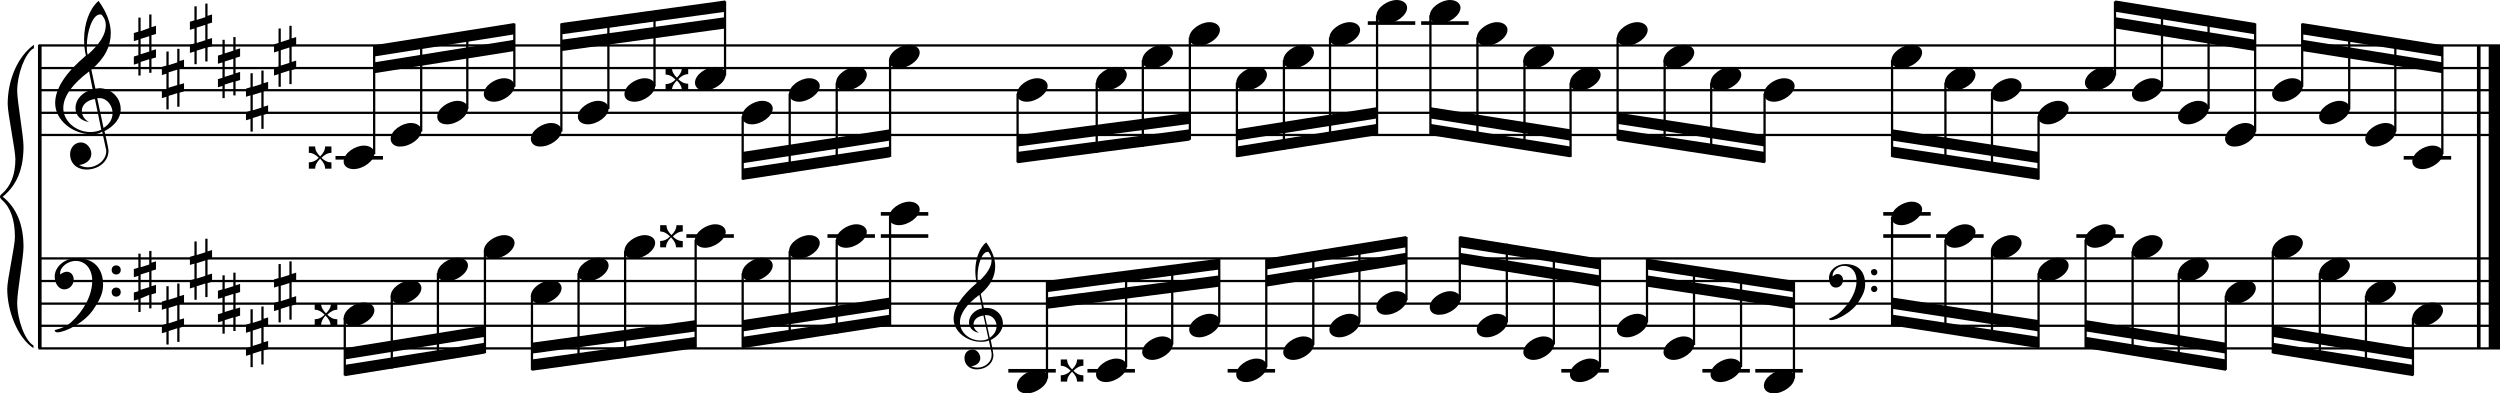 <?xml version="1.0" encoding="utf-8"?>

<!--
	ScaleBook
	Copyright (c) Leland Jansen 2015. All rights reserved.
-->

<!DOCTYPE svg PUBLIC "-//W3C//DTD SVG 1.1//EN" "http://www.w3.org/Graphics/SVG/1.1/DTD/svg11.dtd">
<svg version="1.1" id="Layer_1" xmlns="http://www.w3.org/2000/svg" xmlns:xlink="http://www.w3.org/1999/xlink" x="0px" y="0px"
	 viewBox="0 0 552.9 87" enable-background="new 0 0 552.9 87" xml:space="preserve">
<rect x="8.4" y="10" width="0.8" height="67"/>
<g>
	<path d="M7.4,10.7c-1.9,1.1-3.6,5.8-3.6,9.4c0,2.3,1.4,9.9,1.4,12.3c0,5-1.5,8.6-4.6,11.1c3,2.4,4.6,6.1,4.6,11.1
		c0,2.3-1.4,9.9-1.4,12.3c0,3.8,1.7,8.4,3.6,9.5V77c-3.5-2.3-5.8-8.2-5.8-13.1c0-2.1,1.7-9.4,1.7-11.5c0-3.8-1-6.6-2.9-8.2
		C0.1,43.9,0,43.7,0,43.5c0-0.2,0.1-0.4,0.5-0.7c1.9-1.7,2.9-4.2,2.9-7.6c0-2.1-1.7-10-1.7-12.2c0-5.2,2.1-10.4,5.8-13.1V10.7z"/>
</g>
<rect x="547.8" y="10" width="0.8" height="67"/>
<rect x="550.4" y="10" width="2.5" height="67"/>
<rect x="8.5" y="29.6" width="544.4" height="0.5"/>
<rect x="8.5" y="24.7" width="544.4" height="0.5"/>
<rect x="8.5" y="19.7" width="544.4" height="0.5"/>
<rect x="8.5" y="14.8" width="544.4" height="0.5"/>
<rect x="8.5" y="9.8" width="544.4" height="0.5"/>
<g>
	<path d="M20.3,29.7c-4.2,0-8.1-3.1-8.1-6.9c0-3.2,2.3-6.7,6.8-10.5c-0.3-1.2-0.4-2.4-0.4-3.6c0-3.5,1.2-6.8,3.2-8.5
		c1.8,2.5,2.7,4.9,2.7,7.1c0,2.9-1.3,5.6-4.3,8.1l0.9,4.2c0.5,0,0.8-0.1,0.8-0.1c2.6,0,4.8,2,4.8,4.7c0,1.9-1.4,3.7-3.6,4.8
		c0-0.1,0.9,3.8,0.9,4.3c0,2.5-2.3,4.2-4.9,4.2c-2,0-3.6-1.3-3.6-3.4c0-1.4,1-2.6,2.4-2.6c1.3,0,2.3,1.3,2.3,2.5
		c0,1.4-1.2,2.3-2.7,2.5c0.6,0.3,1.2,0.5,1.9,0.5c2.1,0,4.1-1.6,4.1-3.6c0-0.2,0-0.4-0.1-0.6l-0.8-3.7
		C21.9,29.6,21.2,29.7,20.3,29.7z M18.1,24.5c0,1,0.5,1.9,1.6,2.5c-1.8-0.3-3-1.4-3-3.1c0-2,1.7-3.7,3.8-4.1l-0.8-4
		C16,18.6,14,21.3,14,23.9c0,2.9,2.8,5.3,6,5.3c0.9,0,1.7-0.2,2.4-0.5L21,21.9C19.4,22.1,18.1,23.1,18.1,24.5z M22.1,3.2
		c-1.6,0-2.9,3.7-2.9,7c0,0.7,0,1.3,0.2,1.9c2.7-2.4,4-4.5,4-6.5c0-0.9-0.3-1.7-1-2.4C22.4,3.2,22.3,3.2,22.1,3.2z M24.9,25
		c0-1.6-1.2-3.3-2.9-3.3c-0.1,0-0.2,0-0.5,0l1.4,6.6C24.2,27.5,24.9,26.3,24.9,25z"/>
</g>
<g>
	<path d="M33.5,3.2v2.8l1-0.3v1.8l-1,0.3v3.4l1-0.3v1.8l-1,0.3v3.1H33v-3l-1.9,0.6v3h-0.5V14l-1,0.3v-1.8l1-0.3V8.8l-1,0.3V7.3
		l1-0.3V3.9h0.5v3L33,6.2v-3H33.5z M33,8l-1.9,0.6v3.4l1.9-0.6V8z"/>
</g>
<g>
	<path d="M39.7,10.7v2.8l1-0.3V15l-1,0.3v3.4l1-0.3v1.8l-1,0.3v3.1h-0.5v-3l-1.9,0.6v3h-0.5v-2.8l-1,0.3V20l1-0.3v-3.4l-1,0.3v-1.8
		l1-0.3v-3.1h0.5v3l1.9-0.6v-3H39.7z M39.2,15.4l-1.9,0.6v3.4l1.9-0.6V15.4z"/>
</g>
<g>
	<path d="M45.9,0.7v2.8l1-0.3V5l-1,0.3v3.4l1-0.3v1.8l-1,0.3v3.1h-0.5v-3l-1.9,0.6v3H43v-2.8l-1,0.3v-1.8l1-0.3V6.3l-1,0.3V4.8
		l1-0.3V1.4h0.5v3l1.9-0.6v-3H45.9z M45.4,5.5l-1.9,0.6v3.4l1.9-0.6V5.5z"/>
</g>
<g>
	<path d="M52.1,8.2V11l1-0.3v1.8l-1,0.3v3.4l1-0.3v1.8l-1,0.3v3.1h-0.5v-3l-1.9,0.6v3h-0.5V19l-1,0.3v-1.8l1-0.3v-3.4l-1,0.3v-1.8
		l1-0.3V8.8h0.5v3l1.9-0.6v-3H52.1z M51.6,13l-1.9,0.6V17l1.9-0.6V13z"/>
</g>
<g>
	<path d="M58.3,15.6v2.8l1-0.3v1.8l-1,0.3v3.4l1-0.3v1.8l-1,0.3v3.1h-0.5v-3l-1.9,0.6v3h-0.5v-2.8l-1,0.3v-1.8l1-0.3v-3.4l-1,0.3
		v-1.8l1-0.3v-3.1h0.5v3l1.9-0.6v-3H58.3z M57.8,20.4L55.9,21v3.4l1.9-0.6V20.4z"/>
</g>
<g>
	<path d="M64.5,5.7v2.8l1-0.3V10l-1,0.3v3.4l1-0.3v1.8l-1,0.3v3.1H64v-3l-1.9,0.6v3h-0.5v-2.8l-1,0.3V15l1-0.3v-3.4l-1,0.3V9.8
		l1-0.3V6.3h0.5v3L64,8.7v-3H64.5z M64,10.5l-1.9,0.6v3.4l1.9-0.6V10.5z"/>
</g>
<polygon fill-rule="evenodd" clip-rule="evenodd" points="82.7,16.2 113.7,11.3 113.7,8.8 82.7,13.8 "/>
<polygon fill-rule="evenodd" clip-rule="evenodd" points="82.7,12.5 113.7,7.6 113.7,5.1 82.7,10 "/>
<polygon fill-rule="evenodd" clip-rule="evenodd" points="124.1,11.3 160.4,6.3 160.4,3.8 124.1,8.8 "/>
<polygon fill-rule="evenodd" clip-rule="evenodd" points="124.1,7.6 160.4,2.6 160.4,0.1 124.1,5.1 "/>
<polygon fill-rule="evenodd" clip-rule="evenodd" points="164.2,36.1 196.8,31.1 196.8,28.6 164.2,33.6 "/>
<polygon fill-rule="evenodd" clip-rule="evenodd" points="164.2,39.8 196.8,34.8 196.8,32.4 164.2,37.3 "/>
<polygon fill-rule="evenodd" clip-rule="evenodd" points="225,32.4 263.1,27.4 263.1,24.9 225,29.9 "/>
<polygon fill-rule="evenodd" clip-rule="evenodd" points="225,36.1 263.1,31.1 263.1,28.6 225,33.6 "/>
<polygon fill-rule="evenodd" clip-rule="evenodd" points="273.5,31.1 304.5,26.2 304.5,23.7 273.5,28.6 "/>
<polygon fill-rule="evenodd" clip-rule="evenodd" points="273.5,34.8 304.5,29.9 304.5,27.4 273.5,32.4 "/>
<polygon fill-rule="evenodd" clip-rule="evenodd" points="316.3,26.2 347.3,31.1 347.3,28.6 316.3,23.7 "/>
<polygon fill-rule="evenodd" clip-rule="evenodd" points="316.3,29.9 347.3,34.8 347.3,32.4 316.3,27.4 "/>
<polygon fill-rule="evenodd" clip-rule="evenodd" points="357.7,27.4 390.3,32.4 390.3,29.9 357.7,24.9 "/>
<polygon fill-rule="evenodd" clip-rule="evenodd" points="357.7,31.1 390.3,36.1 390.3,33.6 357.7,28.6 "/>
<polygon fill-rule="evenodd" clip-rule="evenodd" points="418.5,31.1 450.9,36.1 450.9,33.6 418.5,28.6 "/>
<polygon fill-rule="evenodd" clip-rule="evenodd" points="418.5,34.8 450.9,39.8 450.9,37.3 418.5,32.4 "/>
<polygon fill-rule="evenodd" clip-rule="evenodd" points="467.8,6.3 498.8,11.3 498.8,8.8 467.8,3.8 "/>
<polygon fill-rule="evenodd" clip-rule="evenodd" points="467.8,2.6 498.8,7.6 498.8,5.1 467.8,0.1 "/>
<polygon fill-rule="evenodd" clip-rule="evenodd" points="509.2,11.3 540.2,16.2 540.2,13.8 509.2,8.8 "/>
<polygon fill-rule="evenodd" clip-rule="evenodd" points="509.2,7.6 540.2,12.5 540.2,10 509.2,5.1 "/>
<rect x="8.5" y="76.8" width="544.4" height="0.5"/>
<rect x="8.5" y="71.8" width="544.4" height="0.5"/>
<rect x="8.5" y="66.9" width="544.4" height="0.5"/>
<rect x="8.5" y="61.9" width="544.4" height="0.5"/>
<rect x="8.5" y="56.9" width="544.4" height="0.5"/>
<g>
	<path d="M15.7,71.3c2.9-2.6,4.7-6.1,4.7-9.2c0-2.5-1.4-4.4-3.7-4.4c-1.6,0-3.4,1.3-3.4,2.7c0,0.2,0,0.3,0.1,0.3
		c-0.1,0,0.6-0.6,1.4-0.6c0.9,0,1.5,0.8,1.5,1.7c0,1.2-0.9,2.2-2.1,2.2c-1.2,0-2.1-1.3-2.1-2.8c0-2.3,2.3-4.1,4.8-4.1
		c4.7,0,5.9,3.2,5.9,5.8c0,1.6-0.4,2.9-2,5.3c-1.9,3.1-6.4,5.3-8.1,5.3c-0.4,0-0.6-0.2-0.6-0.5C13.8,72.6,14.9,72,15.7,71.3z
		 M25.7,58.7c0.6,0,1,0.4,1,1c0,0.6-0.4,1-1,1s-1-0.4-1-1C24.7,59.1,25.1,58.7,25.7,58.7z M25.7,63.6c0.6,0,1,0.4,1,1
		c0,0.6-0.4,1-1,1s-1-0.4-1-1C24.7,64,25.1,63.6,25.7,63.6z"/>
</g>
<g>
	<path d="M33.5,55.3v2.8l1-0.3v1.8l-1,0.3v3.4l1-0.3v1.8l-1,0.3v3.1H33v-3L31.1,66v3h-0.5v-2.8l-1,0.3v-1.8l1-0.3v-3.4l-1,0.3v-1.8
		l1-0.3v-3.1h0.5v3l1.9-0.6v-3H33.5z M33,60.1l-1.9,0.6v3.4l1.9-0.6V60.1z"/>
</g>
<g>
	<path d="M39.7,62.7v2.8l1-0.3V67l-1,0.3v3.4l1-0.3v1.8l-1,0.3v3.1h-0.5v-3l-1.9,0.6v3h-0.5v-2.8l-1,0.3v-1.8l1-0.3v-3.4l-1,0.3
		v-1.8l1-0.3v-3.1h0.5v3l1.9-0.6v-3H39.7z M39.2,67.5l-1.9,0.6v3.4l1.9-0.6V67.5z"/>
</g>
<g>
	<path d="M45.9,52.8v2.8l1-0.3v1.8l-1,0.3v3.4l1-0.3v1.8l-1,0.3v3.1h-0.5v-3l-1.9,0.6v3H43v-2.8l-1,0.3v-1.8l1-0.3v-3.4l-1,0.3v-1.8
		l1-0.3v-3.1h0.5v3l1.9-0.6v-3H45.9z M45.4,57.6l-1.9,0.6v3.4l1.9-0.6V57.6z"/>
</g>
<g>
	<path d="M52.1,60.3v2.8l1-0.3v1.8l-1,0.3v3.4l1-0.3v1.8l-1,0.3v3.1h-0.5v-3l-1.9,0.6v3h-0.5V71l-1,0.3v-1.8l1-0.3v-3.4l-1,0.3v-1.8
		l1-0.3v-3.1h0.5v3l1.9-0.6v-3H52.1z M51.6,65l-1.9,0.6v3.4l1.9-0.6V65z"/>
</g>
<g>
	<path d="M58.3,67.7v2.8l1-0.3V72l-1,0.3v3.4l1-0.3v1.8l-1,0.3v3.1h-0.5v-3l-1.9,0.6v3h-0.5v-2.8l-1,0.3V77l1-0.3v-3.4l-1,0.3v-1.8
		l1-0.3v-3.1h0.5v3l1.9-0.6v-3H58.3z M57.8,72.5l-1.9,0.6v3.4l1.9-0.6V72.5z"/>
</g>
<g>
	<path d="M64.5,57.8v2.8l1-0.3v1.8l-1,0.3v3.4l1-0.3v1.8l-1,0.3v3.1H64v-3l-1.9,0.6v3h-0.5v-2.8l-1,0.3v-1.8l1-0.3v-3.4l-1,0.3v-1.8
		l1-0.3v-3.1h0.5v3l1.9-0.6v-3H64.5z M64,62.6l-1.9,0.6v3.4L64,66V62.6z"/>
</g>
<polygon fill-rule="evenodd" clip-rule="evenodd" points="76.2,79.5 107.2,74.5 107.2,72 76.2,77 "/>
<polygon fill-rule="evenodd" clip-rule="evenodd" points="76.2,83.2 107.2,78.2 107.2,75.8 76.2,80.7 "/>
<polygon fill-rule="evenodd" clip-rule="evenodd" points="117.6,78.2 153.9,73.3 153.9,70.8 117.6,75.8 "/>
<polygon fill-rule="evenodd" clip-rule="evenodd" points="117.6,82 153.9,77 153.9,74.5 117.6,79.5 "/>
<g>
	<path d="M217,75.6c-3.2,0-6.1-2.3-6.1-5.1c0-2.4,1.7-5,5.1-7.9c-0.2-0.9-0.3-1.8-0.3-2.7c0-2.6,0.9-5.1,2.4-6.3
		c1.4,1.9,2,3.7,2,5.3c0,2.2-1,4.2-3.2,6.1l0.7,3.1c0.4,0,0.6,0,0.6,0c2,0,3.6,1.5,3.6,3.5c0,1.4-1.1,2.8-2.7,3.6
		c0-0.1,0.6,2.8,0.6,3.3c0,1.9-1.7,3.2-3.7,3.2c-1.5,0-2.7-1-2.7-2.5c0-1.1,0.7-1.9,1.8-1.9c1,0,1.7,1,1.7,1.9c0,1-0.9,1.7-2,1.8
		c0.4,0.2,0.9,0.3,1.4,0.3c1.6,0,3.1-1.2,3.1-2.7c0-0.1,0-0.3,0-0.5l-0.6-2.8C218.2,75.5,217.7,75.6,217,75.6z M215.3,71.7
		c0,0.8,0.4,1.4,1.2,1.9c-1.3-0.2-2.2-1.1-2.2-2.3c0-1.5,1.3-2.8,2.9-3.1l-0.6-3c-2.8,2.1-4.3,4.1-4.3,6.1c0,2.2,2.1,4,4.5,4
		c0.7,0,1.3-0.1,1.8-0.4l-1.1-5.1C216.3,69.9,215.3,70.7,215.3,71.7z M218.4,55.7c-1.2,0-2.2,2.8-2.2,5.3c0,0.5,0,1,0.1,1.4
		c2-1.8,3-3.4,3-4.9c0-0.7-0.3-1.3-0.7-1.8C218.6,55.7,218.5,55.7,218.4,55.7z M220.4,72.1c0-1.2-0.9-2.4-2.2-2.4c0,0-0.2,0-0.4,0
		l1.1,5C219.9,74,220.4,73.1,220.4,72.1z"/>
</g>
<polygon fill-rule="evenodd" clip-rule="evenodd" points="164.2,73.3 196.8,68.3 196.8,65.8 164.2,70.8 "/>
<polygon fill-rule="evenodd" clip-rule="evenodd" points="164.2,77 196.8,72 196.8,69.6 164.2,74.5 "/>
<polygon fill-rule="evenodd" clip-rule="evenodd" points="231.5,68.3 269.7,63.4 269.7,60.9 231.5,65.8 "/>
<polygon fill-rule="evenodd" clip-rule="evenodd" points="231.5,64.6 269.7,59.6 269.7,57.2 231.5,62.1 "/>
<polygon fill-rule="evenodd" clip-rule="evenodd" points="280,63.4 311,58.4 311,55.9 280,60.9 "/>
<polygon fill-rule="evenodd" clip-rule="evenodd" points="280,59.6 311,54.7 311,52.2 280,57.2 "/>
<polygon fill-rule="evenodd" clip-rule="evenodd" points="322.8,58.4 353.8,63.4 353.8,60.9 322.8,55.9 "/>
<polygon fill-rule="evenodd" clip-rule="evenodd" points="322.8,54.7 353.8,59.6 353.8,57.2 322.8,52.2 "/>
<g>
	<path d="M407,69c2.2-2,3.6-4.6,3.6-6.9c0-1.9-1.1-3.3-2.8-3.3c-1.2,0-2.5,1-2.5,2.1c0,0.2,0,0.2,0.1,0.2c0,0,0.4-0.5,1-0.5
		c0.7,0,1.2,0.6,1.2,1.3c0,0.9-0.6,1.7-1.6,1.7s-1.5-1-1.5-2.1c0-1.8,1.7-3.1,3.6-3.1c3.5,0,4.4,2.4,4.4,4.4c0,1.2-0.3,2.2-1.5,4
		c-1.4,2.3-4.8,4-6,4c-0.3,0-0.5-0.1-0.5-0.3C405.6,70,406.4,69.6,407,69z M414.5,59.5c0.4,0,0.7,0.3,0.7,0.7c0,0.4-0.3,0.7-0.7,0.7
		c-0.4,0-0.7-0.3-0.7-0.7C413.7,59.8,414.1,59.5,414.5,59.5z M414.5,63.2c0.4,0,0.7,0.3,0.7,0.7s-0.3,0.7-0.7,0.7
		c-0.4,0-0.7-0.3-0.7-0.7S414.1,63.2,414.5,63.2z"/>
</g>
<polygon fill-rule="evenodd" clip-rule="evenodd" points="364.2,63.4 396.8,68.3 396.8,65.8 364.2,60.9 "/>
<polygon fill-rule="evenodd" clip-rule="evenodd" points="364.2,59.6 396.8,64.6 396.8,62.1 364.2,57.2 "/>
<polygon fill-rule="evenodd" clip-rule="evenodd" points="418.5,68.3 450.9,73.3 450.9,70.8 418.5,65.8 "/>
<polygon fill-rule="evenodd" clip-rule="evenodd" points="418.5,72 450.9,77 450.9,74.5 418.5,69.6 "/>
<polygon fill-rule="evenodd" clip-rule="evenodd" points="461.3,73.3 492.3,78.2 492.3,75.8 461.3,70.8 "/>
<polygon fill-rule="evenodd" clip-rule="evenodd" points="461.3,77 492.3,82 492.3,79.5 461.3,74.5 "/>
<polygon fill-rule="evenodd" clip-rule="evenodd" points="502.6,74.5 533.7,79.5 533.7,77 502.6,72 "/>
<polygon fill-rule="evenodd" clip-rule="evenodd" points="502.6,78.2 533.7,83.2 533.7,80.7 502.6,75.8 "/>
<rect x="74.2" y="34.5" width="10.5" height="0.8"/>
<rect x="82.5" y="10.2" width="0.5" height="23.9"/>
<g>
	<path d="M76,35.7c0-1.8,2.5-3.5,4.5-3.5c1.3,0,2.3,0.7,2.3,1.7c0,1.7-2.5,3.5-4.6,3.5C77,37.4,76,36.8,76,35.7z"/>
</g>
<g>
	<path d="M71.9,37.3c0-0.8-0.4-1.5-1.1-2.2c-0.7,0.7-1.1,1.4-1.1,2.2h-1.4v-1.4c0.8,0,1.5-0.3,2.2-1c-0.7-0.7-1.4-1.1-2.2-1.1v-1.4
		h1.4c0,0.8,0.4,1.5,1.1,2.2c0.7-0.7,1.1-1.4,1.1-2.2h1.4v1.4c-0.8,0-1.5,0.4-2.2,1.1c0.7,0.7,1.4,1,2,1h0.2v1.4H71.9z"/>
</g>
<rect x="92.9" y="8.6" width="0.5" height="20.5"/>
<g>
	<path d="M86.4,30.7c0-1.8,2.5-3.5,4.5-3.5c1.3,0,2.3,0.7,2.3,1.7c0,1.7-2.5,3.5-4.6,3.5C87.4,32.5,86.4,31.8,86.4,30.7z"/>
</g>
<rect x="103.1" y="6.9" width="0.5" height="17.2"/>
<g>
	<path d="M96.7,25.8c0-1.8,2.5-3.5,4.5-3.5c1.3,0,2.3,0.7,2.3,1.7c0,1.7-2.5,3.5-4.6,3.5C97.6,27.5,96.7,26.9,96.7,25.8z"/>
</g>
<rect x="113.5" y="5.2" width="0.5" height="14"/>
<g>
	<path d="M107,20.8c0-1.8,2.5-3.5,4.5-3.5c1.3,0,2.3,0.7,2.3,1.7c0,1.7-2.5,3.5-4.6,3.5C108,22.5,107,21.9,107,20.8z"/>
</g>
<rect x="123.9" y="5.2" width="0.5" height="23.9"/>
<g>
	<path d="M117.4,30.7c0-1.8,2.5-3.5,4.5-3.5c1.3,0,2.3,0.7,2.3,1.7c0,1.7-2.5,3.5-4.6,3.5C118.4,32.5,117.4,31.8,117.4,30.7z"/>
</g>
<rect x="134.3" y="3.8" width="0.5" height="20.3"/>
<g>
	<path d="M127.8,25.8c0-1.8,2.5-3.5,4.5-3.5c1.3,0,2.3,0.7,2.3,1.7c0,1.7-2.5,3.5-4.6,3.5C128.8,27.5,127.8,26.9,127.8,25.8z"/>
</g>
<rect x="144.5" y="2.4" width="0.5" height="16.7"/>
<g>
	<path d="M138.1,20.8c0-1.8,2.5-3.5,4.5-3.5c1.3,0,2.3,0.7,2.3,1.7c0,1.7-2.5,3.5-4.6,3.5C139,22.5,138.1,21.9,138.1,20.8z"/>
</g>
<rect x="160.1" y="0.3" width="0.5" height="16.4"/>
<g>
	<path d="M153.7,18.3c0-1.8,2.5-3.5,4.5-3.5c1.3,0,2.3,0.7,2.3,1.7c0,1.7-2.5,3.5-4.6,3.5C154.7,20.1,153.7,19.4,153.7,18.3z"/>
</g>
<g>
	<path d="M150.8,20c0-0.8-0.4-1.5-1.1-2.2c-0.7,0.7-1.1,1.4-1.1,2.2h-1.4v-1.4c0.8,0,1.5-0.3,2.2-1c-0.7-0.7-1.4-1.1-2.2-1.1V15h1.4
		c0,0.8,0.4,1.5,1.1,2.2c0.7-0.7,1.1-1.4,1.1-2.2h1.4v1.4c-0.8,0-1.5,0.4-2.2,1.1c0.7,0.7,1.4,1,2,1h0.2V20H150.8z"/>
</g>
<rect x="164" y="25.7" width="0.5" height="14"/>
<g>
	<path d="M164.1,25.8c0-1.8,2.5-3.5,4.5-3.5c1.3,0,2.3,0.7,2.3,1.7c0,1.7-2.5,3.5-4.6,3.5C165.1,27.5,164.1,26.9,164.1,25.8z"/>
</g>
<rect x="174.4" y="20.7" width="0.5" height="17.4"/>
<g>
	<path d="M174.5,20.8c0-1.8,2.5-3.5,4.5-3.5c1.3,0,2.3,0.7,2.3,1.7c0,1.7-2.5,3.5-4.6,3.5C175.5,22.5,174.5,21.9,174.5,20.8z"/>
</g>
<rect x="184.8" y="18.3" width="0.5" height="18.3"/>
<g>
	<path d="M184.9,18.3c0-1.8,2.5-3.5,4.5-3.5c1.3,0,2.3,0.7,2.3,1.7c0,1.7-2.5,3.5-4.6,3.5C185.8,20.1,184.9,19.4,184.9,18.3z"/>
</g>
<rect x="196.6" y="13.3" width="0.5" height="21.4"/>
<g>
	<path d="M196.6,13.4c0-1.8,2.5-3.5,4.5-3.5c1.3,0,2.3,0.7,2.3,1.7c0,1.7-2.5,3.5-4.6,3.5C197.6,15.1,196.6,14.5,196.6,13.4z"/>
</g>
<rect x="224.8" y="20.7" width="0.5" height="15.2"/>
<g>
	<path d="M224.9,20.8c0-1.8,2.5-3.5,4.5-3.5c1.3,0,2.3,0.7,2.3,1.7c0,1.7-2.5,3.5-4.6,3.5C225.8,22.5,224.9,21.9,224.9,20.8z"/>
</g>
<rect x="242.3" y="18.3" width="0.5" height="15.5"/>
<g>
	<path d="M242.4,18.3c0-1.8,2.5-3.5,4.5-3.5c1.3,0,2.3,0.7,2.3,1.7c0,1.7-2.5,3.5-4.6,3.5C243.4,20.1,242.4,19.4,242.4,18.3z"/>
</g>
<rect x="252.5" y="13.3" width="0.5" height="19.1"/>
<g>
	<path d="M252.6,13.4c0-1.8,2.5-3.5,4.5-3.5c1.3,0,2.3,0.7,2.3,1.7c0,1.7-2.5,3.5-4.6,3.5C253.6,15.1,252.6,14.5,252.6,13.4z"/>
</g>
<rect x="262.9" y="8.3" width="0.5" height="22.6"/>
<g>
	<path d="M263,8.4c0-1.8,2.5-3.5,4.5-3.5c1.3,0,2.3,0.7,2.3,1.7c0,1.7-2.5,3.5-4.6,3.5C264,10.1,263,9.5,263,8.4z"/>
</g>
<rect x="273.3" y="18.3" width="0.5" height="16.4"/>
<g>
	<path d="M273.4,18.3c0-1.8,2.5-3.5,4.5-3.5c1.3,0,2.3,0.7,2.3,1.7c0,1.7-2.5,3.5-4.6,3.5C274.4,20.1,273.4,19.4,273.4,18.3z"/>
</g>
<rect x="283.7" y="13.3" width="0.5" height="19.8"/>
<g>
	<path d="M283.8,13.4c0-1.8,2.5-3.5,4.5-3.5c1.3,0,2.3,0.7,2.3,1.7c0,1.7-2.5,3.5-4.6,3.5C284.7,15.1,283.8,14.5,283.8,13.4z"/>
</g>
<rect x="293.9" y="8.3" width="0.5" height="23.1"/>
<g>
	<path d="M294,8.4c0-1.8,2.5-3.5,4.5-3.5c1.3,0,2.3,0.7,2.3,1.7c0,1.7-2.5,3.5-4.6,3.5C295,10.1,294,9.5,294,8.4z"/>
</g>
<rect x="302.5" y="4.7" width="10.5" height="0.8"/>
<rect x="304.3" y="3.4" width="0.5" height="26.4"/>
<g>
	<path d="M304.4,3.5c0-1.8,2.5-3.5,4.5-3.5c1.3,0,2.3,0.7,2.3,1.7c0,1.7-2.5,3.5-4.6,3.5C305.4,5.2,304.4,4.5,304.4,3.5z"/>
</g>
<rect x="314.3" y="4.7" width="10.5" height="0.8"/>
<rect x="316.1" y="3.4" width="0.5" height="26.4"/>
<g>
	<path d="M316.2,3.5c0-1.8,2.5-3.5,4.5-3.5c1.3,0,2.3,0.7,2.3,1.7c0,1.7-2.5,3.5-4.6,3.5C317.1,5.2,316.2,4.5,316.2,3.5z"/>
</g>
<rect x="326.5" y="8.3" width="0.5" height="22.9"/>
<g>
	<path d="M326.6,8.4c0-1.8,2.5-3.5,4.5-3.5c1.3,0,2.3,0.7,2.3,1.7c0,1.7-2.5,3.5-4.6,3.5C327.5,10.1,326.6,9.5,326.6,8.4z"/>
</g>
<rect x="336.9" y="13.3" width="0.5" height="19.7"/>
<g>
	<path d="M336.9,13.4c0-1.8,2.5-3.5,4.5-3.5c1.3,0,2.3,0.7,2.3,1.7c0,1.7-2.5,3.5-4.6,3.5C337.9,15.1,336.9,14.5,336.9,13.4z"/>
</g>
<rect x="347.1" y="18.3" width="0.5" height="16.4"/>
<g>
	<path d="M347.2,18.3c0-1.8,2.5-3.5,4.5-3.5c1.3,0,2.3,0.7,2.3,1.7c0,1.7-2.5,3.5-4.6,3.5C348.1,20.1,347.2,19.4,347.2,18.3z"/>
</g>
<rect x="357.5" y="8.3" width="0.5" height="22.6"/>
<g>
	<path d="M357.6,8.4c0-1.8,2.5-3.5,4.5-3.5c1.3,0,2.3,0.7,2.3,1.7c0,1.7-2.5,3.5-4.6,3.5C358.5,10.1,357.6,9.5,357.6,8.4z"/>
</g>
<rect x="367.9" y="13.3" width="0.5" height="19.2"/>
<g>
	<path d="M367.9,13.4c0-1.8,2.5-3.5,4.5-3.5c1.3,0,2.3,0.7,2.3,1.7c0,1.7-2.5,3.5-4.6,3.5C368.9,15.1,367.9,14.5,367.9,13.4z"/>
</g>
<rect x="378.2" y="18.3" width="0.5" height="15.8"/>
<g>
	<path d="M378.3,18.3c0-1.8,2.5-3.5,4.5-3.5c1.3,0,2.3,0.7,2.3,1.7c0,1.7-2.5,3.5-4.6,3.5C379.3,20.1,378.3,19.4,378.3,18.3z"/>
</g>
<rect x="390" y="20.7" width="0.5" height="15.2"/>
<g>
	<path d="M390.1,20.8c0-1.8,2.5-3.5,4.5-3.5c1.3,0,2.3,0.7,2.3,1.7c0,1.7-2.5,3.5-4.6,3.5C391.1,22.5,390.1,21.9,390.1,20.8z"/>
</g>
<rect x="418.2" y="13.3" width="0.5" height="21.4"/>
<g>
	<path d="M418.3,13.4c0-1.8,2.5-3.5,4.5-3.5c1.3,0,2.3,0.7,2.3,1.7c0,1.7-2.5,3.5-4.6,3.5C419.3,15.1,418.3,14.5,418.3,13.4z"/>
</g>
<rect x="430" y="18.3" width="0.5" height="18.1"/>
<g>
	<path d="M430.1,18.3c0-1.8,2.5-3.5,4.5-3.5c1.3,0,2.3,0.7,2.3,1.7c0,1.7-2.5,3.5-4.6,3.5C431.1,20.1,430.1,19.4,430.1,18.3z"/>
</g>
<rect x="440.3" y="20.7" width="0.5" height="17.2"/>
<g>
	<path d="M440.3,20.8c0-1.8,2.5-3.5,4.5-3.5c1.3,0,2.3,0.7,2.3,1.7c0,1.7-2.5,3.5-4.6,3.5C441.3,22.5,440.3,21.9,440.3,20.8z"/>
</g>
<rect x="450.6" y="25.7" width="0.5" height="14"/>
<g>
	<path d="M450.7,25.8c0-1.8,2.5-3.5,4.5-3.5c1.3,0,2.3,0.7,2.3,1.7c0,1.7-2.5,3.5-4.6,3.5C451.7,27.5,450.7,26.9,450.7,25.8z"/>
</g>
<rect x="467.5" y="0.3" width="0.5" height="16.4"/>
<g>
	<path d="M461.1,18.3c0-1.8,2.5-3.5,4.5-3.5c1.3,0,2.3,0.7,2.3,1.7c0,1.7-2.5,3.5-4.6,3.5C462.1,20.1,461.1,19.4,461.1,18.3z"/>
</g>
<rect x="477.9" y="1.8" width="0.5" height="17.4"/>
<g>
	<path d="M471.5,20.8c0-1.8,2.5-3.5,4.5-3.5c1.3,0,2.3,0.7,2.3,1.7c0,1.7-2.5,3.5-4.6,3.5C472.5,22.5,471.5,21.9,471.5,20.8z"/>
</g>
<rect x="488.2" y="3.5" width="0.5" height="20.6"/>
<g>
	<path d="M481.7,25.8c0-1.8,2.5-3.5,4.5-3.5c1.3,0,2.3,0.7,2.3,1.7c0,1.7-2.5,3.5-4.6,3.5C482.7,27.5,481.7,26.9,481.7,25.8z"/>
</g>
<rect x="498.5" y="5.2" width="0.5" height="23.9"/>
<g>
	<path d="M492.1,30.7c0-1.8,2.5-3.5,4.5-3.5c1.3,0,2.3,0.7,2.3,1.7c0,1.7-2.5,3.5-4.6,3.5C493.1,32.5,492.1,31.8,492.1,30.7z"/>
</g>
<rect x="508.9" y="5.2" width="0.5" height="14"/>
<g>
	<path d="M502.5,20.8c0-1.8,2.5-3.5,4.5-3.5c1.3,0,2.3,0.7,2.3,1.7c0,1.7-2.5,3.5-4.6,3.5C503.5,22.5,502.5,21.9,502.5,20.8z"/>
</g>
<rect x="519.3" y="6.8" width="0.5" height="17.4"/>
<g>
	<path d="M512.9,25.8c0-1.8,2.5-3.5,4.5-3.5c1.3,0,2.3,0.7,2.3,1.7c0,1.7-2.5,3.5-4.6,3.5C513.9,27.5,512.9,26.9,512.9,25.8z"/>
</g>
<rect x="529.5" y="8.5" width="0.5" height="20.6"/>
<g>
	<path d="M523.1,30.7c0-1.8,2.5-3.5,4.5-3.5c1.3,0,2.3,0.7,2.3,1.7c0,1.7-2.5,3.5-4.6,3.5C524.1,32.5,523.1,31.8,523.1,30.7z"/>
</g>
<rect x="531.6" y="34.5" width="10.5" height="0.8"/>
<rect x="539.9" y="10.2" width="0.5" height="23.9"/>
<g>
	<path d="M533.5,35.7c0-1.8,2.5-3.5,4.5-3.5c1.3,0,2.3,0.7,2.3,1.7c0,1.7-2.5,3.5-4.6,3.5C534.5,37.4,533.5,36.8,533.5,35.7z"/>
</g>
<rect x="76" y="70.3" width="0.5" height="12.7"/>
<g>
	<path d="M76,70.4c0-1.8,2.5-3.5,4.5-3.5c1.3,0,2.3,0.7,2.3,1.7c0,1.7-2.5,3.5-4.6,3.5C77,72.1,76,71.5,76,70.4z"/>
</g>
<g>
	<path d="M73.1,72c0-0.8-0.4-1.5-1.1-2.2C71.3,70.5,71,71.3,71,72h-1.4v-1.4c0.8,0,1.5-0.3,2.2-1c-0.7-0.7-1.4-1.1-2.2-1.1v-1.4H71
		c0,0.8,0.4,1.5,1.1,2.2c0.7-0.7,1.1-1.4,1.1-2.2h1.4v1.4c-0.8,0-1.5,0.4-2.2,1.1c0.7,0.7,1.4,1,2,1h0.2V72H73.1z"/>
</g>
<rect x="86.4" y="65.4" width="0.5" height="16.1"/>
<g>
	<path d="M86.4,65.5c0-1.8,2.5-3.5,4.5-3.5c1.3,0,2.3,0.7,2.3,1.7c0,1.7-2.5,3.5-4.6,3.5C87.4,67.2,86.4,66.5,86.4,65.5z"/>
</g>
<rect x="96.6" y="60.4" width="0.5" height="19.4"/>
<g>
	<path d="M96.7,60.5c0-1.8,2.5-3.5,4.5-3.5c1.3,0,2.3,0.7,2.3,1.7c0,1.7-2.5,3.5-4.6,3.5C97.6,62.2,96.7,61.6,96.7,60.5z"/>
</g>
<rect x="107" y="55.5" width="0.5" height="22.6"/>
<g>
	<path d="M107,55.5c0-1.8,2.5-3.5,4.5-3.5c1.3,0,2.3,0.7,2.3,1.7c0,1.7-2.5,3.5-4.6,3.5C108,57.3,107,56.6,107,55.5z"/>
</g>
<rect x="117.4" y="65.4" width="0.5" height="16.4"/>
<g>
	<path d="M117.4,65.5c0-1.8,2.5-3.5,4.5-3.5c1.3,0,2.3,0.7,2.3,1.7c0,1.7-2.5,3.5-4.6,3.5C118.4,67.2,117.4,66.5,117.4,65.5z"/>
</g>
<rect x="127.7" y="60.4" width="0.5" height="20"/>
<g>
	<path d="M127.8,60.5c0-1.8,2.5-3.5,4.5-3.5c1.3,0,2.3,0.7,2.3,1.7c0,1.7-2.5,3.5-4.6,3.5C128.8,62.2,127.8,61.6,127.8,60.5z"/>
</g>
<rect x="138" y="55.5" width="0.5" height="23.6"/>
<g>
	<path d="M138.1,55.5c0-1.8,2.5-3.5,4.5-3.5c1.3,0,2.3,0.7,2.3,1.7c0,1.7-2.5,3.5-4.6,3.5C139,57.3,138.1,56.6,138.1,55.5z"/>
</g>
<rect x="151.8" y="51.8" width="10.5" height="0.8"/>
<rect x="153.6" y="53" width="0.5" height="23.9"/>
<g>
	<path d="M153.7,53.1c0-1.8,2.5-3.5,4.5-3.5c1.3,0,2.3,0.7,2.3,1.7c0,1.7-2.5,3.5-4.6,3.5C154.7,54.8,153.7,54.1,153.7,53.1z"/>
</g>
<g>
	<path d="M149.5,54.7c0-0.8-0.4-1.5-1.1-2.2c-0.7,0.7-1.1,1.4-1.1,2.2H146v-1.4c0.8,0,1.5-0.3,2.2-1c-0.7-0.7-1.4-1.1-2.2-1.1v-1.4
		h1.4c0,0.8,0.4,1.5,1.1,2.2c0.7-0.7,1.1-1.4,1.1-2.2h1.4v1.4c-0.8,0-1.5,0.4-2.2,1.1c0.7,0.7,1.4,1,2,1h0.2v1.4H149.5z"/>
</g>
<rect x="164" y="60.4" width="0.5" height="16.4"/>
<g>
	<path d="M164.1,60.5c0-1.8,2.5-3.5,4.5-3.5c1.3,0,2.3,0.7,2.3,1.7c0,1.7-2.5,3.5-4.6,3.5C165.1,62.2,164.1,61.6,164.1,60.5z"/>
</g>
<rect x="174.4" y="55.5" width="0.5" height="19.8"/>
<g>
	<path d="M174.5,55.5c0-1.8,2.5-3.5,4.5-3.5c1.3,0,2.3,0.7,2.3,1.7c0,1.7-2.5,3.5-4.6,3.5C175.5,57.3,174.5,56.6,174.5,55.5z"/>
</g>
<rect x="183" y="51.8" width="10.5" height="0.8"/>
<rect x="184.8" y="53" width="0.5" height="20.8"/>
<g>
	<path d="M184.9,53.1c0-1.8,2.5-3.5,4.5-3.5c1.3,0,2.3,0.7,2.3,1.7c0,1.7-2.5,3.5-4.6,3.5C185.8,54.8,184.9,54.1,184.9,53.1z"/>
</g>
<rect x="194.8" y="51.8" width="10.5" height="0.8"/>
<rect x="194.8" y="46.9" width="10.5" height="0.8"/>
<rect x="196.6" y="48" width="0.5" height="23.9"/>
<g>
	<path d="M196.6,48.1c0-1.8,2.5-3.5,4.5-3.5c1.3,0,2.3,0.7,2.3,1.7c0,1.7-2.5,3.5-4.6,3.5C197.6,49.8,196.6,49.2,196.6,48.1z"/>
</g>
<rect x="223" y="81.6" width="10.5" height="0.8"/>
<rect x="231.3" y="62.3" width="0.5" height="21.4"/>
<g>
	<path d="M224.9,85.3c0-1.8,2.5-3.5,4.5-3.5c1.3,0,2.3,0.7,2.3,1.7c0,1.7-2.5,3.5-4.6,3.5C225.8,87,224.9,86.4,224.9,85.3z"/>
</g>
<rect x="240.5" y="81.6" width="10.5" height="0.8"/>
<rect x="248.8" y="60.1" width="0.5" height="21.1"/>
<g>
	<path d="M242.4,82.8c0-1.8,2.5-3.5,4.5-3.5c1.3,0,2.3,0.7,2.3,1.7c0,1.7-2.5,3.5-4.6,3.5C243.4,84.5,242.4,83.9,242.4,82.8z"/>
</g>
<g>
	<path d="M238.2,84.4c0-0.8-0.4-1.5-1.1-2.2c-0.7,0.7-1.1,1.4-1.1,2.2h-1.4V83c0.8,0,1.5-0.3,2.2-1c-0.7-0.7-1.4-1.1-2.2-1.1v-1.4
		h1.4c0,0.8,0.4,1.5,1.1,2.2c0.7-0.7,1.1-1.4,1.1-2.2h1.4v1.4c-0.8,0-1.5,0.4-2.2,1.1c0.7,0.7,1.4,1,2,1h0.2v1.4H238.2z"/>
</g>
<rect x="259" y="58.7" width="0.5" height="17.5"/>
<g>
	<path d="M252.6,77.9c0-1.8,2.5-3.5,4.5-3.5c1.3,0,2.3,0.7,2.3,1.7c0,1.7-2.5,3.5-4.6,3.5C253.6,79.6,252.6,78.9,252.6,77.9z"/>
</g>
<rect x="269.4" y="57.3" width="0.5" height="14"/>
<g>
	<path d="M263,72.9c0-1.8,2.5-3.5,4.5-3.5c1.3,0,2.3,0.7,2.3,1.7c0,1.7-2.5,3.5-4.6,3.5C264,74.6,263,74,263,72.9z"/>
</g>
<rect x="271.5" y="81.6" width="10.5" height="0.8"/>
<rect x="279.8" y="57.3" width="0.5" height="23.9"/>
<g>
	<path d="M273.4,82.8c0-1.8,2.5-3.5,4.5-3.5c1.3,0,2.3,0.7,2.3,1.7c0,1.7-2.5,3.5-4.6,3.5C274.4,84.5,273.4,83.9,273.4,82.8z"/>
</g>
<rect x="290.2" y="55.8" width="0.5" height="20.5"/>
<g>
	<path d="M283.8,77.9c0-1.8,2.5-3.5,4.5-3.5c1.3,0,2.3,0.7,2.3,1.7c0,1.7-2.5,3.5-4.6,3.5C284.7,79.6,283.8,78.9,283.8,77.9z"/>
</g>
<rect x="300.4" y="54.1" width="0.5" height="17.2"/>
<g>
	<path d="M294,72.9c0-1.8,2.5-3.5,4.5-3.5c1.3,0,2.3,0.7,2.3,1.7c0,1.7-2.5,3.5-4.6,3.5C295,74.6,294,74,294,72.9z"/>
</g>
<rect x="310.8" y="52.4" width="0.5" height="14"/>
<g>
	<path d="M304.4,67.9c0-1.8,2.5-3.5,4.5-3.5c1.3,0,2.3,0.7,2.3,1.7c0,1.7-2.5,3.5-4.6,3.5C305.4,69.7,304.4,69,304.4,67.9z"/>
</g>
<rect x="322.6" y="52.4" width="0.5" height="14"/>
<g>
	<path d="M316.2,67.9c0-1.8,2.5-3.5,4.5-3.5c1.3,0,2.3,0.7,2.3,1.7c0,1.7-2.5,3.5-4.6,3.5C317.1,69.7,316.2,69,316.2,67.9z"/>
</g>
<rect x="333" y="53.9" width="0.5" height="17.4"/>
<g>
	<path d="M326.6,72.9c0-1.8,2.5-3.5,4.5-3.5c1.3,0,2.3,0.7,2.3,1.7c0,1.7-2.5,3.5-4.6,3.5C327.5,74.6,326.6,74,326.6,72.9z"/>
</g>
<rect x="343.4" y="55.6" width="0.5" height="20.6"/>
<g>
	<path d="M336.9,77.9c0-1.8,2.5-3.5,4.5-3.5c1.3,0,2.3,0.7,2.3,1.7c0,1.7-2.5,3.5-4.6,3.5C337.9,79.6,336.9,78.9,336.9,77.9z"/>
</g>
<rect x="345.3" y="81.6" width="10.5" height="0.8"/>
<rect x="353.6" y="57.3" width="0.5" height="23.9"/>
<g>
	<path d="M347.2,82.8c0-1.8,2.5-3.5,4.5-3.5c1.3,0,2.3,0.7,2.3,1.7c0,1.7-2.5,3.5-4.6,3.5C348.1,84.5,347.2,83.9,347.2,82.8z"/>
</g>
<rect x="364" y="57.3" width="0.5" height="14"/>
<g>
	<path d="M357.6,72.9c0-1.8,2.5-3.5,4.5-3.5c1.3,0,2.3,0.7,2.3,1.7c0,1.7-2.5,3.5-4.6,3.5C358.5,74.6,357.6,74,357.6,72.9z"/>
</g>
<rect x="374.4" y="58.9" width="0.5" height="17.4"/>
<g>
	<path d="M367.9,77.9c0-1.8,2.5-3.5,4.5-3.5c1.3,0,2.3,0.7,2.3,1.7c0,1.7-2.5,3.5-4.6,3.5C368.9,79.6,367.9,78.9,367.9,77.9z"/>
</g>
<rect x="376.5" y="81.6" width="10.5" height="0.8"/>
<rect x="384.8" y="60.4" width="0.5" height="20.8"/>
<g>
	<path d="M378.3,82.8c0-1.8,2.5-3.5,4.5-3.5c1.3,0,2.3,0.7,2.3,1.7c0,1.7-2.5,3.5-4.6,3.5C379.3,84.5,378.3,83.9,378.3,82.8z"/>
</g>
<rect x="388.2" y="81.6" width="10.5" height="0.8"/>
<rect x="396.5" y="62.3" width="0.5" height="21.4"/>
<g>
	<path d="M390.1,85.3c0-1.8,2.5-3.5,4.5-3.5c1.3,0,2.3,0.7,2.3,1.7c0,1.7-2.5,3.5-4.6,3.5C391.1,87,390.1,86.4,390.1,85.3z"/>
</g>
<rect x="416.5" y="51.8" width="10.5" height="0.8"/>
<rect x="416.5" y="46.9" width="10.5" height="0.8"/>
<rect x="418.2" y="48" width="0.5" height="23.9"/>
<g>
	<path d="M418.3,48.1c0-1.8,2.5-3.5,4.5-3.5c1.3,0,2.3,0.7,2.3,1.7c0,1.7-2.5,3.5-4.6,3.5C419.3,49.8,418.3,49.2,418.3,48.1z"/>
</g>
<rect x="428.2" y="51.8" width="10.5" height="0.8"/>
<rect x="430" y="53" width="0.5" height="20.6"/>
<g>
	<path d="M430.1,53.1c0-1.8,2.5-3.5,4.5-3.5c1.3,0,2.3,0.7,2.3,1.7c0,1.7-2.5,3.5-4.6,3.5C431.1,54.8,430.1,54.1,430.1,53.1z"/>
</g>
<rect x="440.3" y="55.5" width="0.5" height="19.7"/>
<g>
	<path d="M440.3,55.5c0-1.8,2.5-3.5,4.5-3.5c1.3,0,2.3,0.7,2.3,1.7c0,1.7-2.5,3.5-4.6,3.5C441.3,57.3,440.3,56.6,440.3,55.5z"/>
</g>
<rect x="450.6" y="60.4" width="0.5" height="16.4"/>
<g>
	<path d="M450.7,60.5c0-1.8,2.5-3.5,4.5-3.5c1.3,0,2.3,0.7,2.3,1.7c0,1.7-2.5,3.5-4.6,3.5C451.7,62.2,450.7,61.6,450.7,60.5z"/>
</g>
<rect x="459.2" y="51.8" width="10.5" height="0.8"/>
<rect x="461" y="53" width="0.5" height="23.9"/>
<g>
	<path d="M461.1,53.1c0-1.8,2.5-3.5,4.5-3.5c1.3,0,2.3,0.7,2.3,1.7c0,1.7-2.5,3.5-4.6,3.5C462.1,54.8,461.1,54.1,461.1,53.1z"/>
</g>
<rect x="471.4" y="55.5" width="0.5" height="22.9"/>
<g>
	<path d="M471.5,55.5c0-1.8,2.5-3.5,4.5-3.5c1.3,0,2.3,0.7,2.3,1.7c0,1.7-2.5,3.5-4.6,3.5C472.5,57.3,471.5,56.6,471.5,55.5z"/>
</g>
<rect x="481.6" y="60.4" width="0.5" height="19.7"/>
<g>
	<path d="M481.7,60.5c0-1.8,2.5-3.5,4.5-3.5c1.3,0,2.3,0.7,2.3,1.7c0,1.7-2.5,3.5-4.6,3.5C482.7,62.2,481.7,61.6,481.7,60.5z"/>
</g>
<rect x="492" y="65.4" width="0.5" height="16.4"/>
<g>
	<path d="M492.1,65.5c0-1.8,2.5-3.5,4.5-3.5c1.3,0,2.3,0.7,2.3,1.7c0,1.7-2.5,3.5-4.6,3.5C493.1,67.2,492.1,66.5,492.1,65.5z"/>
</g>
<rect x="502.4" y="55.5" width="0.5" height="22.6"/>
<g>
	<path d="M502.5,55.5c0-1.8,2.5-3.5,4.5-3.5c1.3,0,2.3,0.7,2.3,1.7c0,1.7-2.5,3.5-4.6,3.5C503.5,57.3,502.5,56.6,502.5,55.5z"/>
</g>
<rect x="512.8" y="60.4" width="0.5" height="19.2"/>
<g>
	<path d="M512.9,60.5c0-1.8,2.5-3.5,4.5-3.5c1.3,0,2.3,0.7,2.3,1.7c0,1.7-2.5,3.5-4.6,3.5C513.9,62.2,512.9,61.6,512.9,60.5z"/>
</g>
<rect x="523" y="65.4" width="0.5" height="16"/>
<g>
	<path d="M523.1,65.5c0-1.8,2.5-3.5,4.5-3.5c1.3,0,2.3,0.7,2.3,1.7c0,1.7-2.5,3.5-4.6,3.5C524.1,67.2,523.1,66.5,523.1,65.5z"/>
</g>
<rect x="533.4" y="70.3" width="0.5" height="12.7"/>
<g>
	<path d="M533.5,70.4c0-1.8,2.5-3.5,4.5-3.5c1.3,0,2.3,0.7,2.3,1.7c0,1.7-2.5,3.5-4.6,3.5C534.5,72.1,533.5,71.5,533.5,70.4z"/>
</g>
</svg>

